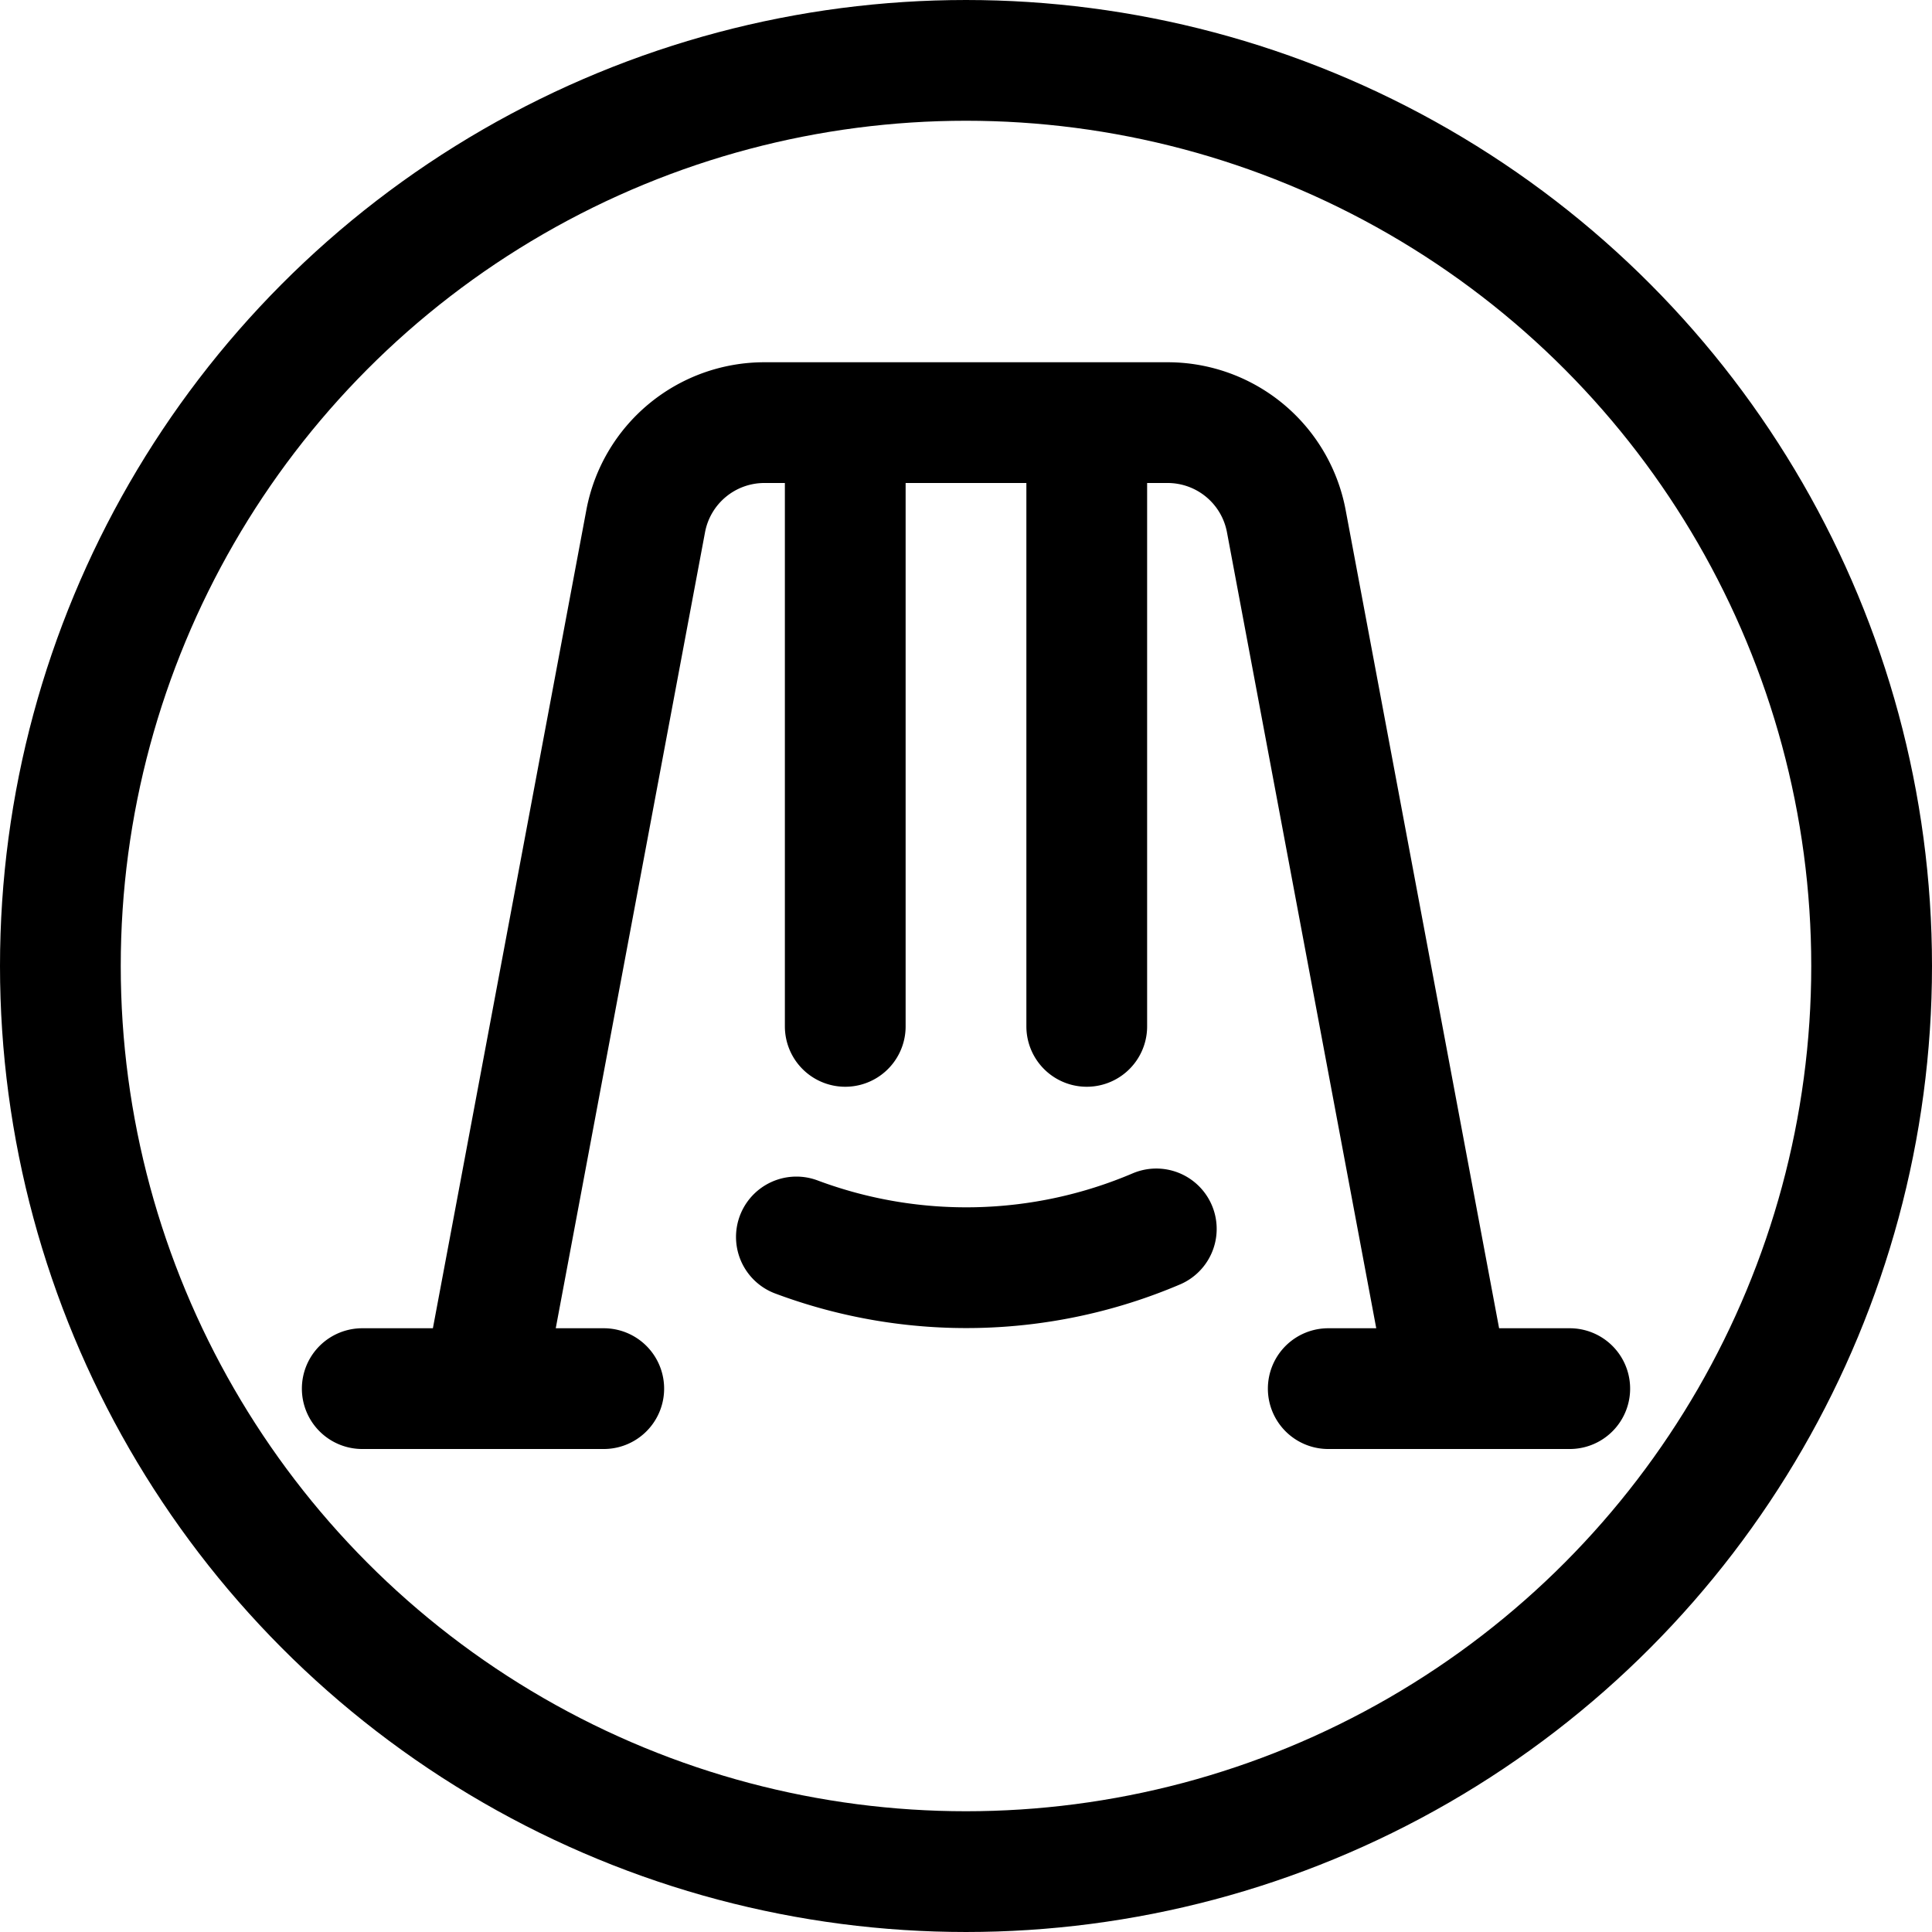 <svg xmlns="http://www.w3.org/2000/svg" viewBox="0 0 24 24" width="24" height="24"><defs><style>.a{fill:none;stroke:#000;stroke-linecap:round;stroke-linejoin:round;stroke-width:1.5px}</style></defs><title>family-swing</title><circle class="a" cx="12" cy="12" r="11.25"/><path class="a" d="M18 17.25L15.979 6.474a1.5 1.5 0 0 0-1.474-1.224h-5.01a1.5 1.5 0 0 0-1.474 1.224L6 17.25m-1.5 0h3m9 0h3m-9-12v7.5m3-7.5v7.5m.864 2.516a6.023 6.023 0 0 1-4.471.1"/></svg>